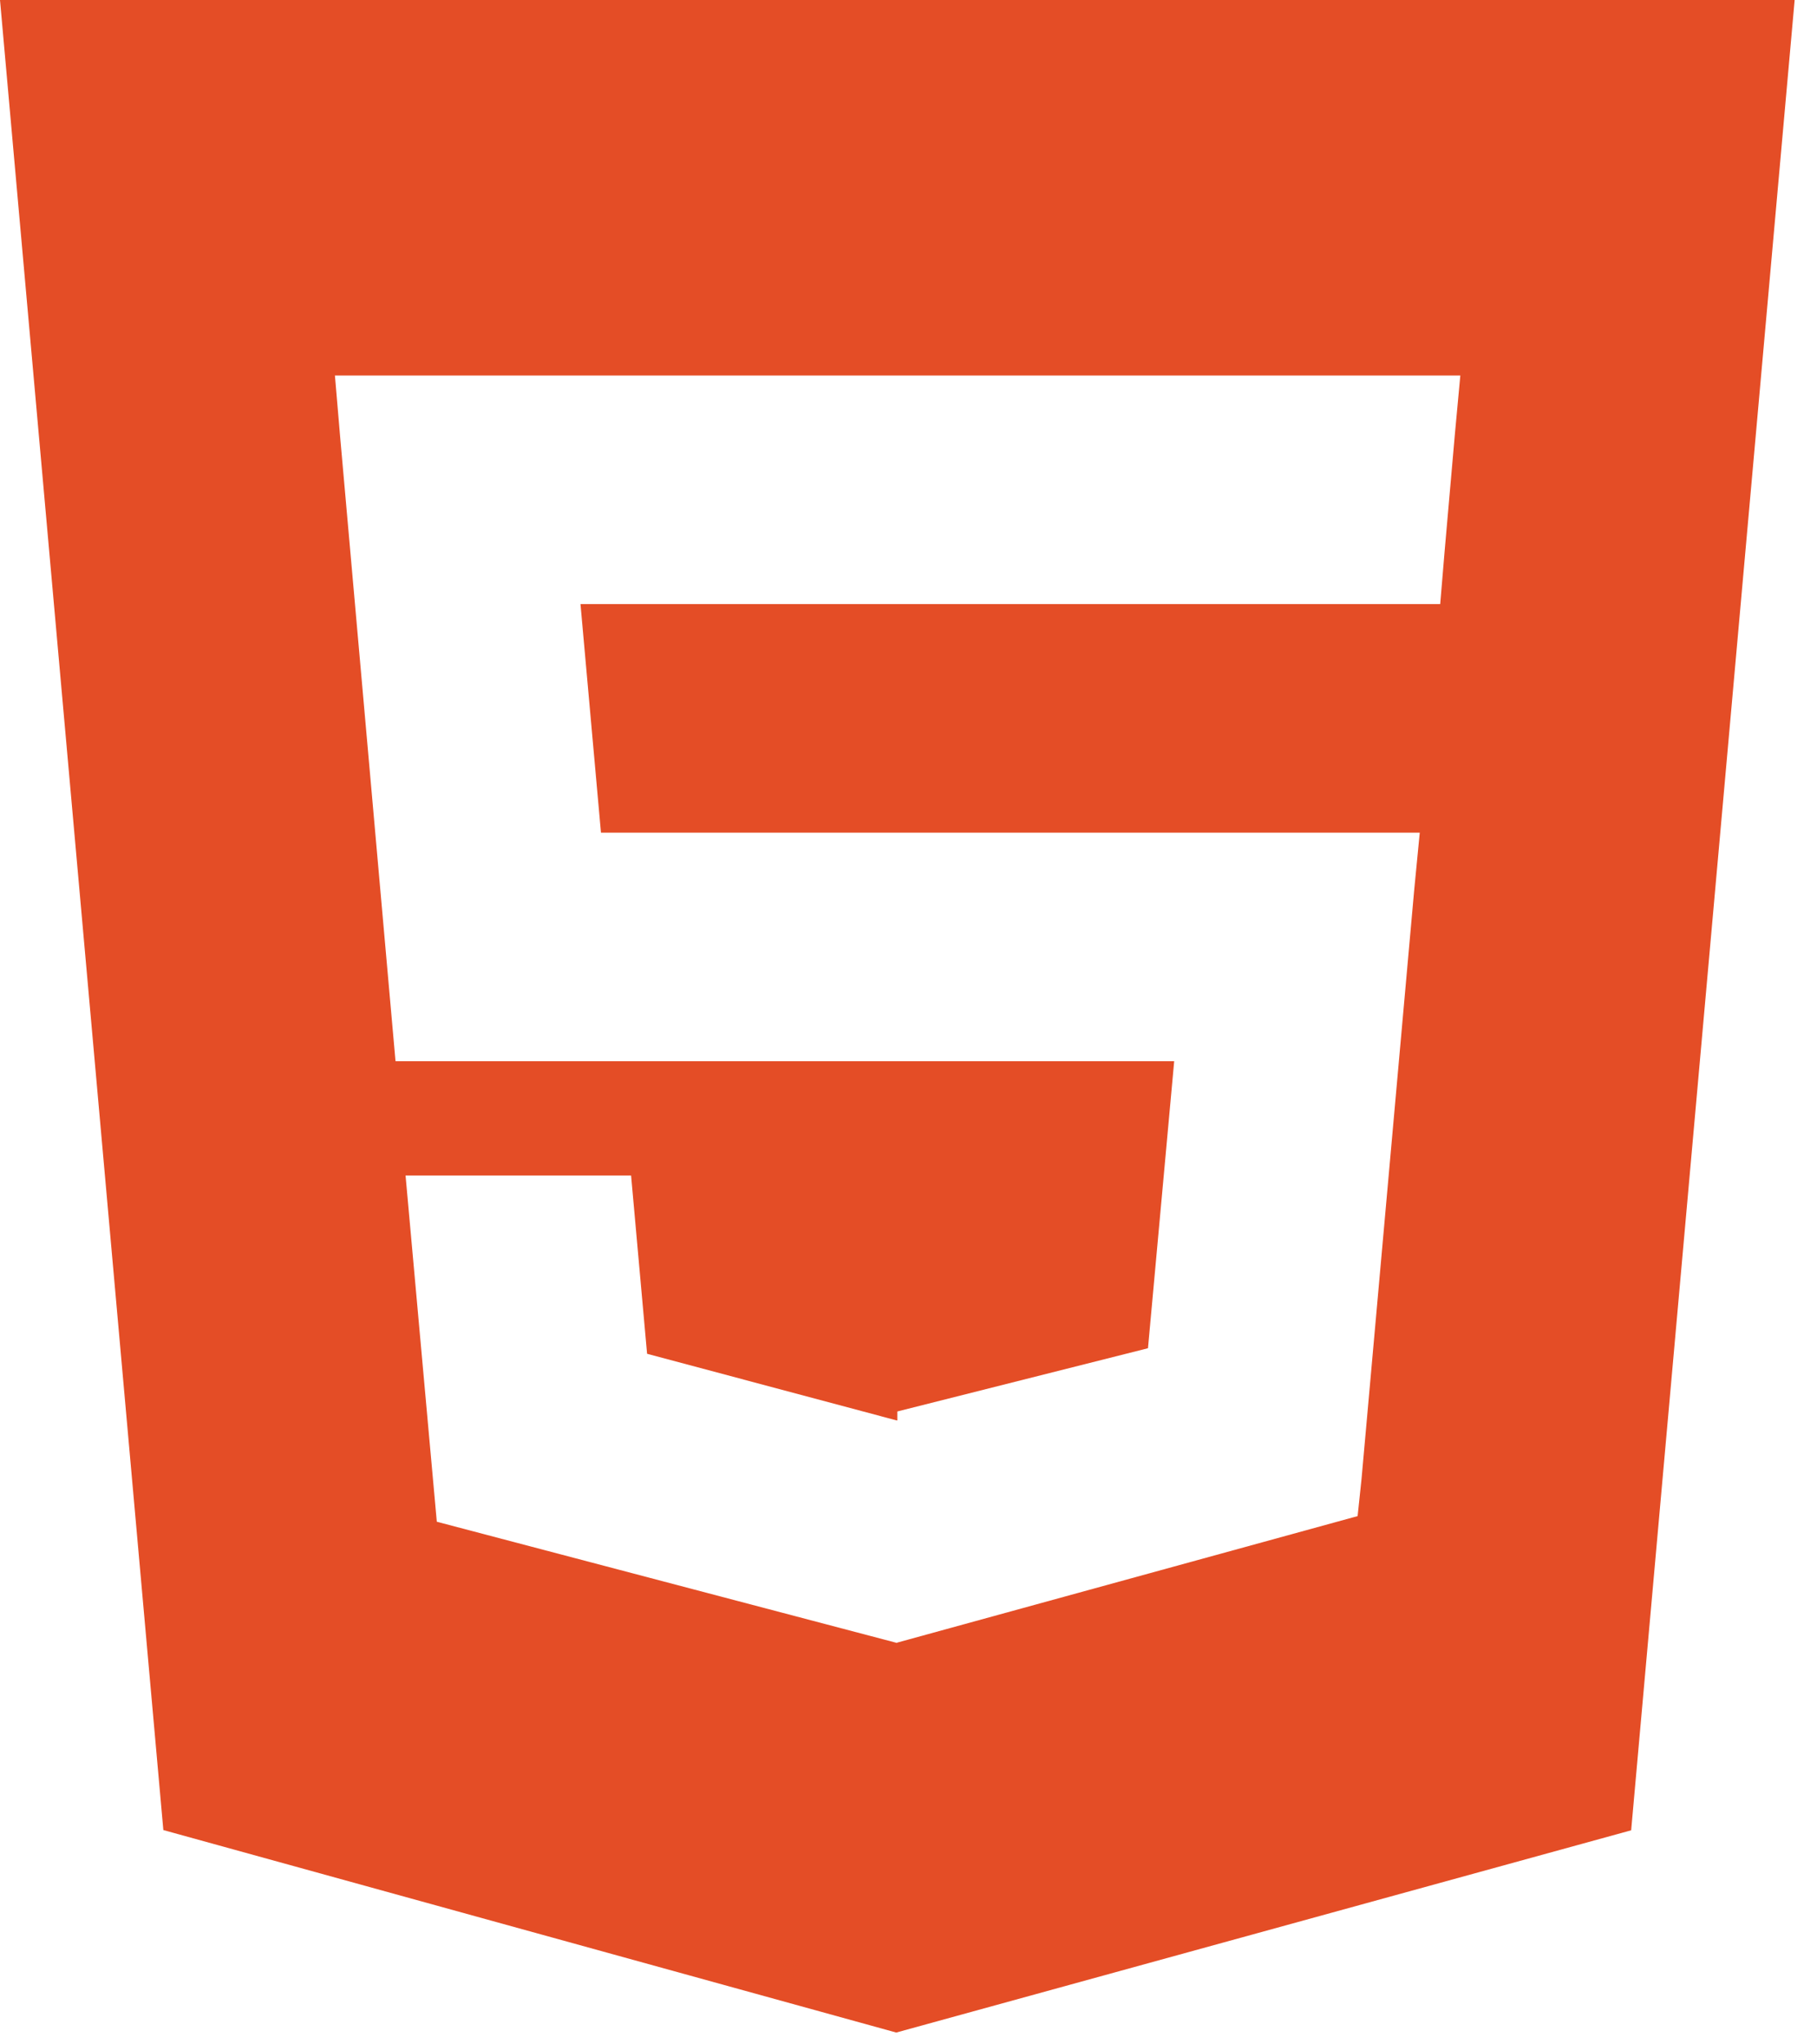 <svg width="40" height="45" viewBox="0 0 40 45" fill="none" xmlns="http://www.w3.org/2000/svg">
<path d="M0 0L3.596 40.283L19.73 44.74L35.909 40.288L39.508 0H0ZM32.03 9.537L31.804 12.115L31.705 13.297H12.779L13.23 18.328H31.255L31.134 19.576L29.973 32.556L29.887 33.372L19.754 36.156L19.742 36.163L9.616 33.496L8.928 25.875H13.893L14.245 29.799L19.739 31.266H19.754V31.069L25.272 29.677L25.849 23.359H8.707L7.492 9.661L7.373 8.266H32.148L32.03 9.537Z" fill="#E44D26"/>
</svg>
